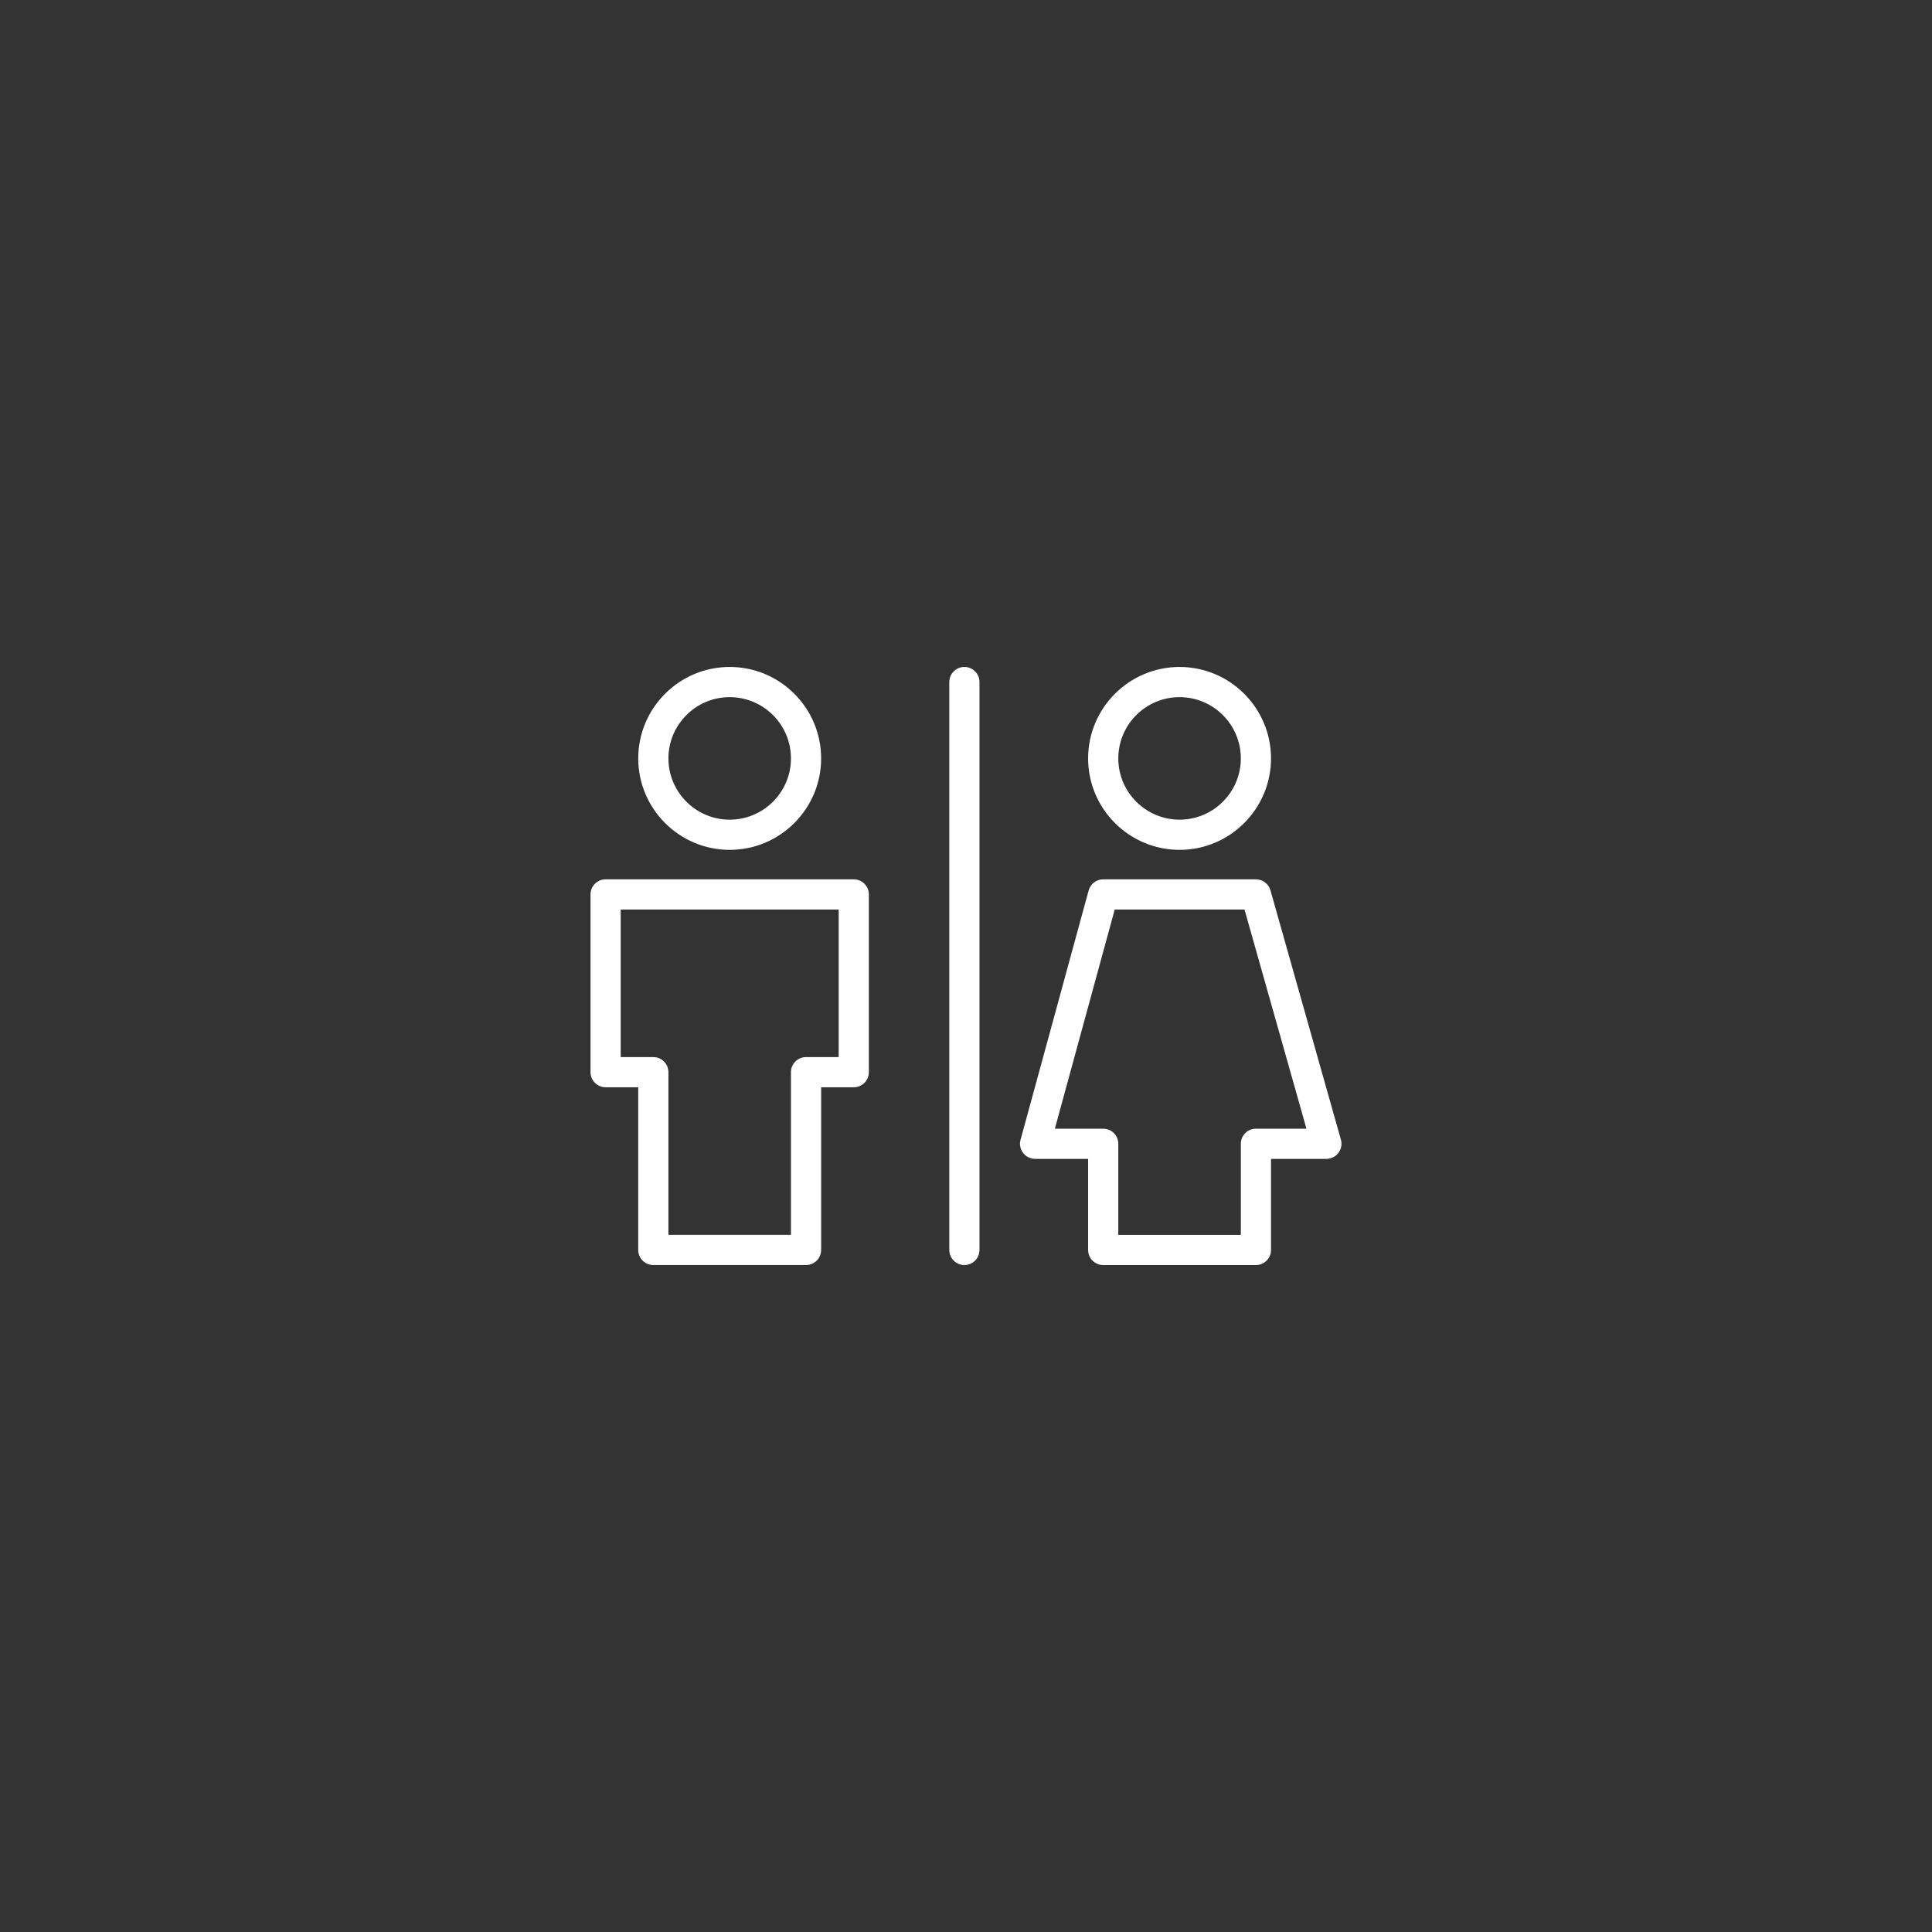 <?xml version="1.0" encoding="utf-8"?>
<!-- Generator: Adobe Illustrator 27.0.1, SVG Export Plug-In . SVG Version: 6.00 Build 0)  -->
<svg version="1.1" id="Layer_2" xmlns="http://www.w3.org/2000/svg" xmlns:xlink="http://www.w3.org/1999/xlink" x="0px" y="0px"
	 viewBox="0 0 512 512" style="enable-background:new 0 0 512 512;" xml:space="preserve">
<rect x="0" y="0" width="512" height="512" fill="#333333" stroke="none"/>
<style type="text/css">
	.st0{fill:#FFFFFF;}
</style>
<g>
	<path class="st0" d="M156.491,237.032v47.105c0,2.209,1.791,4,4,4h8.647v43.113c0,2.209,1.791,4,4,4h40.472c2.209,0,4-1.791,4-4
		v-43.113h8.647c2.209,0,4-1.791,4-4v-47.105c0-2.209-1.791-4-4-4h-65.767C158.282,233.032,156.491,234.823,156.491,237.032z
		 M164.491,241.032h57.767v39.105h-8.647c-2.209,0-4,1.791-4,4v43.113h-32.472v-43.113c0-2.209-1.791-4-4-4h-8.647V241.032z"/>
	<path class="st0" d="M193.375,225.22c13.363,0,24.235-10.872,24.235-24.235s-10.872-24.235-24.235-24.235
		s-24.235,10.872-24.235,24.235S180.012,225.22,193.375,225.22z M193.375,184.75c8.952,0,16.235,7.283,16.235,16.235
		s-7.283,16.235-16.235,16.235s-16.235-7.283-16.235-16.235S184.423,184.75,193.375,184.75z"/>
	<path class="st0" d="M354.699,305.526c0.756-1,1-2.295,0.659-3.501l-18.676-66.081c-0.487-1.723-2.059-2.912-3.849-2.912h-40.472
		c-1.803,0-3.383,1.207-3.858,2.946l-18.05,66.081c-0.329,1.203-0.078,2.49,0.679,3.481s1.932,1.573,3.179,1.573h14.05v24.138
		c0,2.209,1.791,4,4,4h40.472c2.209,0,4-1.791,4-4v-24.138h14.676C352.762,307.112,353.943,306.525,354.699,305.526z
		 M332.833,299.112c-2.209,0-4,1.791-4,4v24.138h-32.472v-24.138c0-2.209-1.791-4-4-4H279.55l15.864-58.081h34.392l16.416,58.081
		H332.833z"/>
	<path class="st0" d="M312.597,176.75c-13.363,0-24.235,10.872-24.235,24.235s10.872,24.235,24.235,24.235
		s24.235-10.872,24.235-24.235S325.96,176.75,312.597,176.75z M312.597,217.22c-8.952,0-16.235-7.283-16.235-16.235
		s7.283-16.235,16.235-16.235s16.235,7.283,16.235,16.235S321.549,217.22,312.597,217.22z"/>
	<path class="st0" d="M259.574,331.25v-150.5c0-2.209-1.791-4-4-4s-4,1.791-4,4v150.5c0,2.209,1.791,4,4,4
		S259.574,333.459,259.574,331.25z"/>
</g>
</svg>
